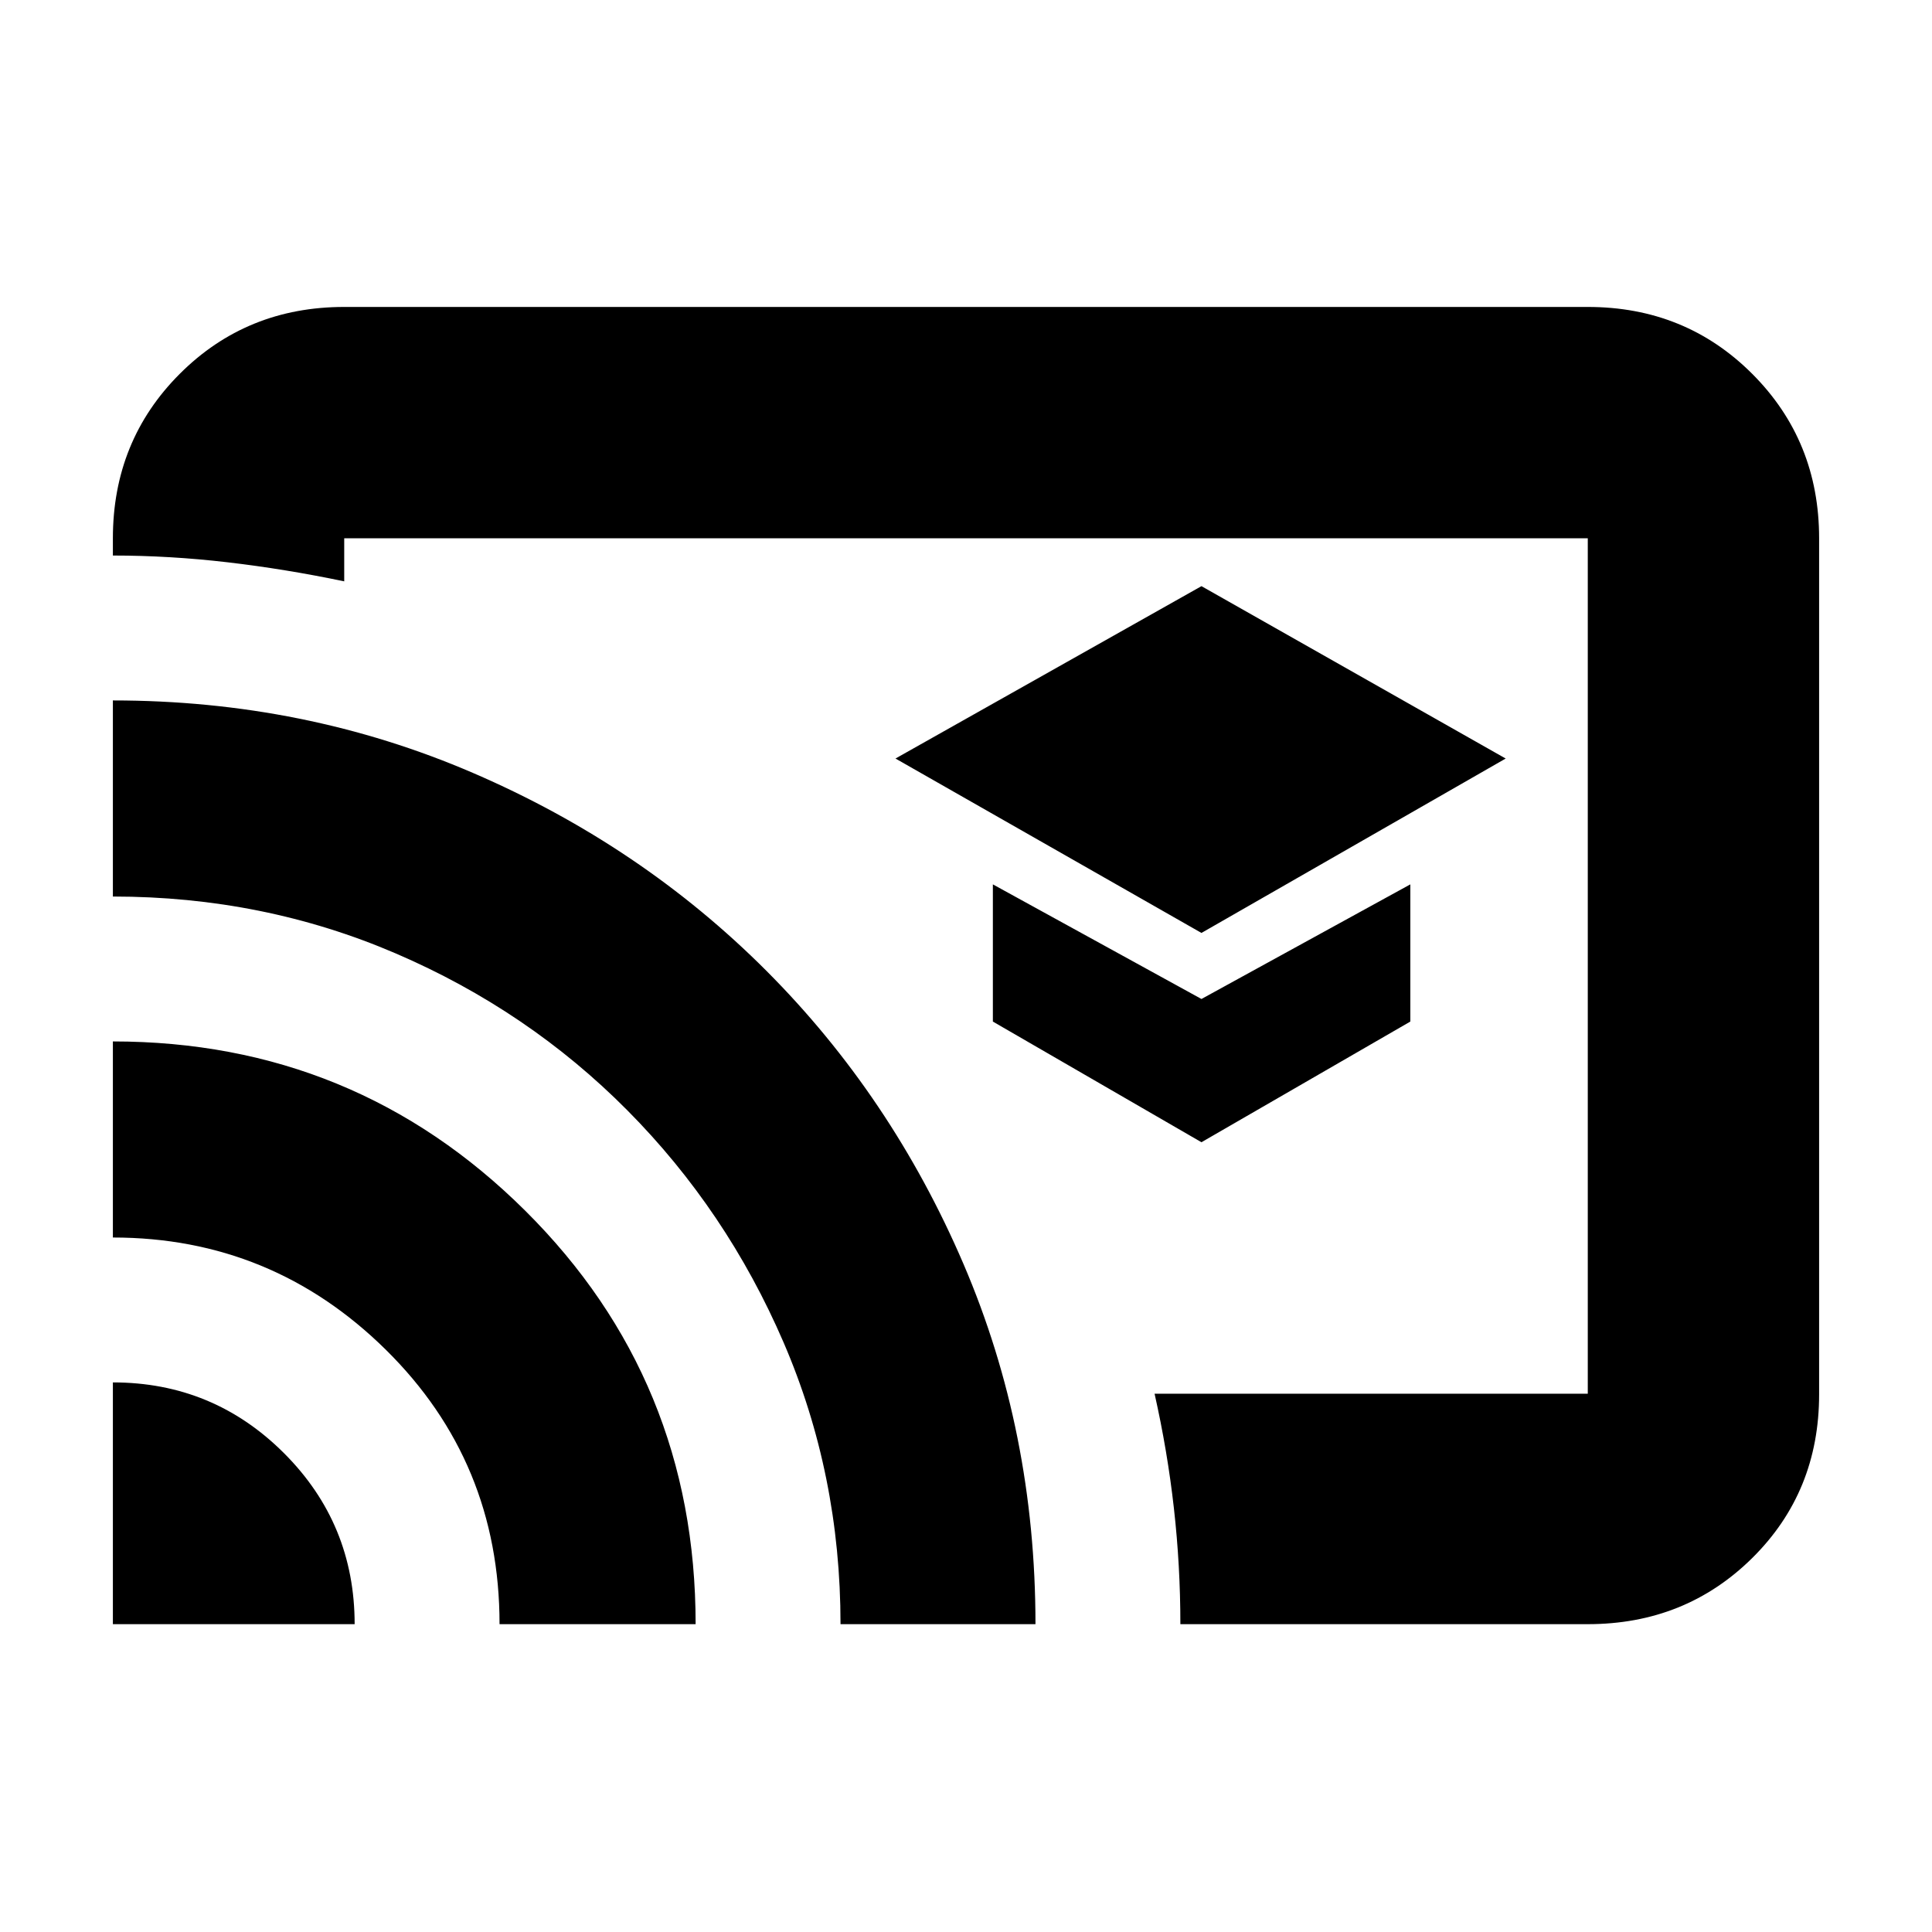 <svg xmlns="http://www.w3.org/2000/svg" height="20" viewBox="0 -960 960 960" width="20"><path d="m597-496.43 151.17-86.66L597-668.74l-152.04 85.65L597-496.43Zm0 104 103.78-59.96v-68.17L597-463.61l-103.65-56.95v68.17L597-392.43ZM480-480Zm308.96 327.04H586.52q0-29.08-3.21-57.56-3.2-28.48-9.61-56.96h215.26v-425.04H171.04v21.39q-29.3-6.13-58.04-9.48-28.74-3.35-56.91-3.35v-8.56q0-48.48 33.23-81.72 33.24-33.24 81.72-33.24h617.92q48.48 0 81.72 33.25 33.23 33.25 33.23 81.75v425.28q0 48.5-33.23 81.37-33.24 32.87-81.72 32.87Zm-732.87 0v-120.13q49.81 0 84.97 35.1 35.16 35.09 35.16 85.03H56.09Zm192.13 0q0-80.67-56.54-136.4-56.53-55.73-135.59-55.73v-97.43q120.26 0 204.91 84.13 84.65 84.13 84.65 205.43h-97.43Zm169.43 0q0-74.37-28.28-139.96-28.28-65.6-77.59-115.31-49.31-49.71-115.1-78-65.79-28.29-140.59-28.29v-97.44q95.38 0 178.97 36.04 83.59 36.03 145.76 98.31 62.16 62.28 97.93 145.67 35.77 83.39 35.77 178.98h-96.87Z"/></svg>